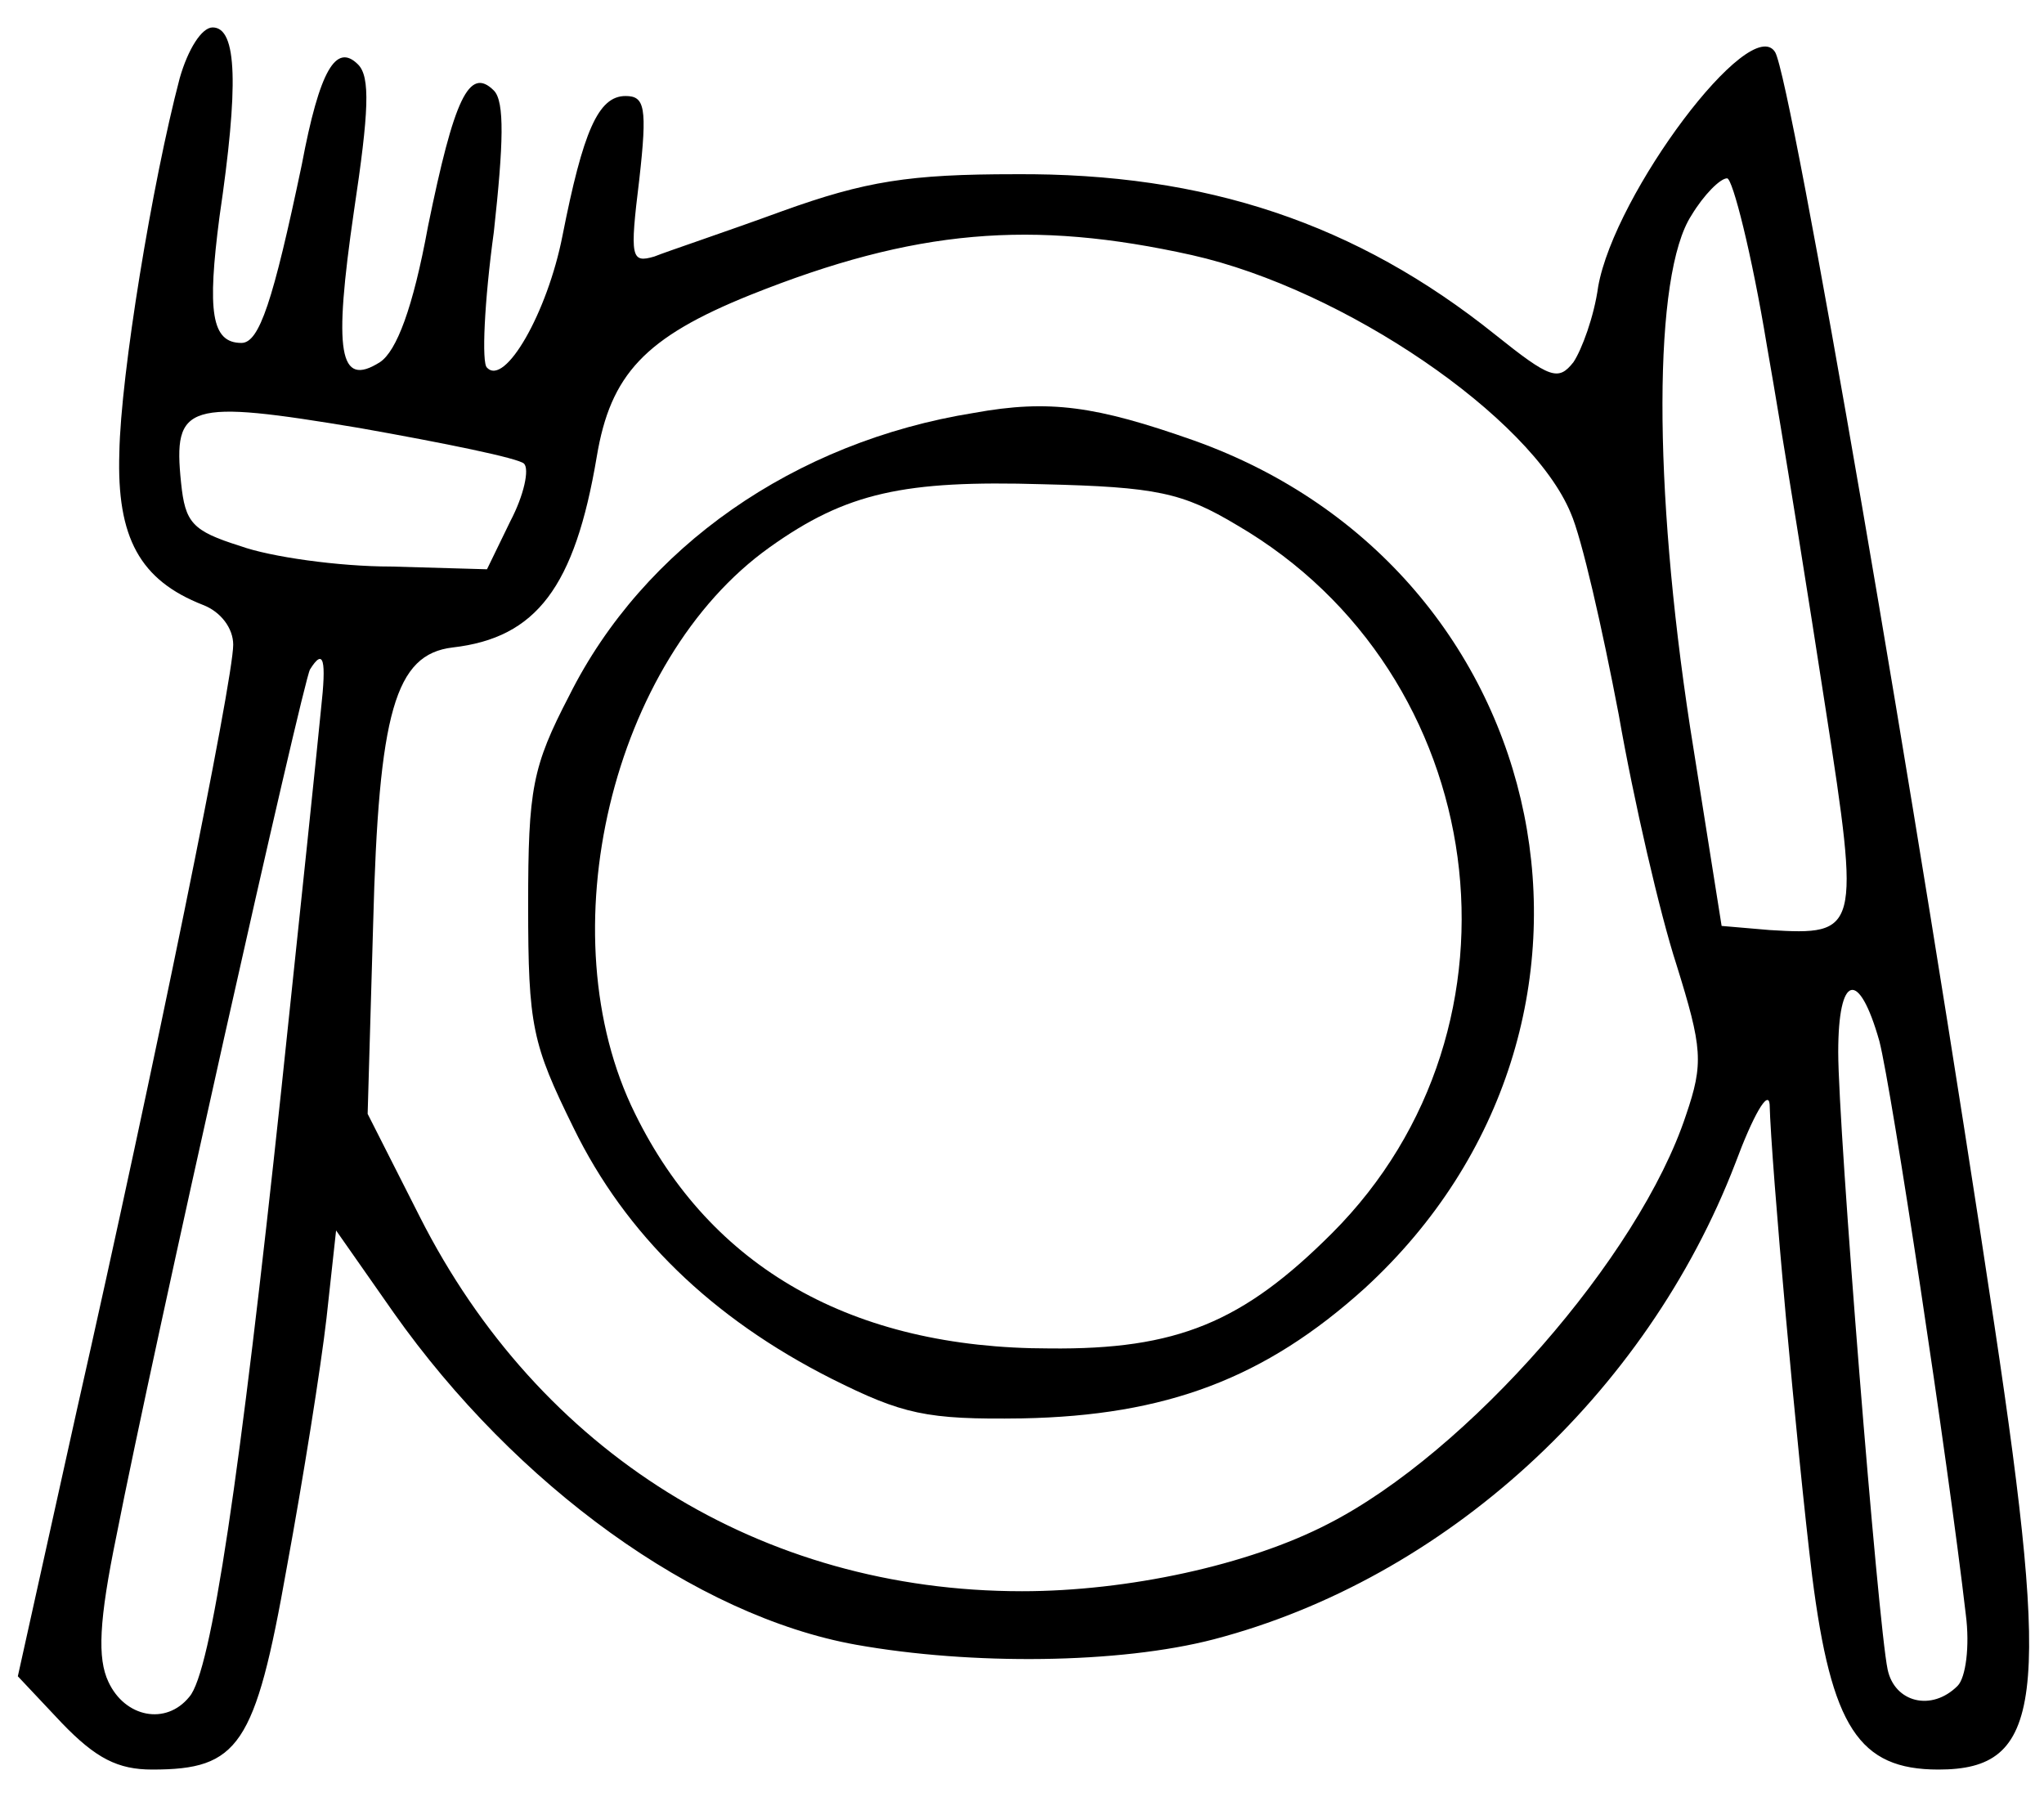 <?xml version="1.0" standalone="no"?>
<!DOCTYPE svg PUBLIC "-//W3C//DTD SVG 20010904//EN"
 "http://www.w3.org/TR/2001/REC-SVG-20010904/DTD/svg10.dtd">
<svg version="1.0" xmlns="http://www.w3.org/2000/svg"
 width="149pt" height="131pt" viewBox="0 0 149 131"
 preserveAspectRatio="xMidYMid meet">

<g transform="translate(0,131) scale(0.1,-0.1)"
fill="#000000" stroke="none">
<path d="M131 1253 c-20 -76 -43 -216 -44 -273 -2 -62 15 -93 61 -111 13 -5
22 -17 22 -29 0 -26 -57 -306 -114 -558 l-43 -194 32 -34 c25 -26 41 -34 66
-34 63 0 75 17 98 147 12 65 25 147 29 182 l7 64 42 -60 c89 -126 220 -221
337 -242 84 -15 192 -14 261 4 168 44 315 178 380 347 13 35 24 54 25 43 1
-42 20 -254 31 -344 14 -110 34 -141 92 -141 76 0 82 50 41 323 -56 374 -148
909 -160 929 -18 29 -117 -103 -129 -171 -3 -22 -12 -46 -18 -55 -11 -14 -17
-12 -57 20 -101 81 -211 118 -350 117 -77 0 -109 -5 -170 -27 -41 -15 -83 -29
-93 -33 -17 -5 -18 -1 -11 56 6 53 4 61 -10 61 -20 0 -31 -26 -46 -102 -11
-56 -42 -110 -55 -96 -4 3 -2 48 5 99 7 64 8 95 0 103 -18 18 -29 -6 -48 -99
-11 -60 -23 -91 -35 -99 -30 -19 -34 7 -19 110 11 73 12 98 3 107 -16 16 -28
-4 -41 -73 -21 -100 -31 -130 -44 -130 -22 0 -25 23 -16 92 14 95 13 138 -5
138 -8 0 -18 -16 -24 -37z m1157 -195 c12 -68 31 -188 43 -266 25 -161 24
-164 -41 -160 l-35 3 -23 145 c-27 176 -27 330 1 373 9 15 21 27 26 27 4 0 18
-55 29 -122z m-419 66 c111 -25 247 -118 276 -188 8 -18 23 -84 35 -147 11
-63 30 -145 42 -182 19 -61 20 -72 7 -110 -34 -103 -159 -246 -261 -298 -58
-30 -146 -49 -223 -49 -190 0 -352 101 -439 273 l-38 75 4 138 c4 155 16 197
58 202 61 7 89 44 105 139 10 60 35 87 112 118 120 48 205 55 322 29z m-487
-152 c4 -4 0 -23 -10 -42 l-17 -35 -70 2 c-38 0 -88 7 -110 15 -35 11 -40 17
-43 46 -6 58 4 61 130 40 62 -11 116 -22 120 -26z m-148 -179 c-2 -21 -15
-146 -29 -278 -30 -281 -51 -424 -67 -442 -17 -21 -47 -15 -59 11 -8 17 -7 44
6 107 26 133 136 623 141 631 10 16 12 7 8 -29z m1136 -242 c9 -35 50 -306 63
-418 3 -23 0 -46 -6 -52 -19 -19 -46 -12 -51 12 -7 33 -36 394 -36 450 0 57
15 61 30 8z"/>
<path d="M710 1009 c-131 -21 -241 -98 -295 -206 -27 -52 -30 -68 -30 -153 0
-88 3 -101 33 -162 38 -78 101 -139 188 -183 52 -26 69 -30 139 -29 105 2 177
29 250 95 209 192 142 523 -125 618 -71 25 -105 30 -160 20z m192 -82 c185
-108 220 -365 69 -516 -65 -65 -113 -85 -206 -84 -144 0 -247 59 -302 171 -65
131 -17 331 98 413 56 40 98 49 199 46 83 -2 102 -6 142 -30z"/>
</g>
</svg>
